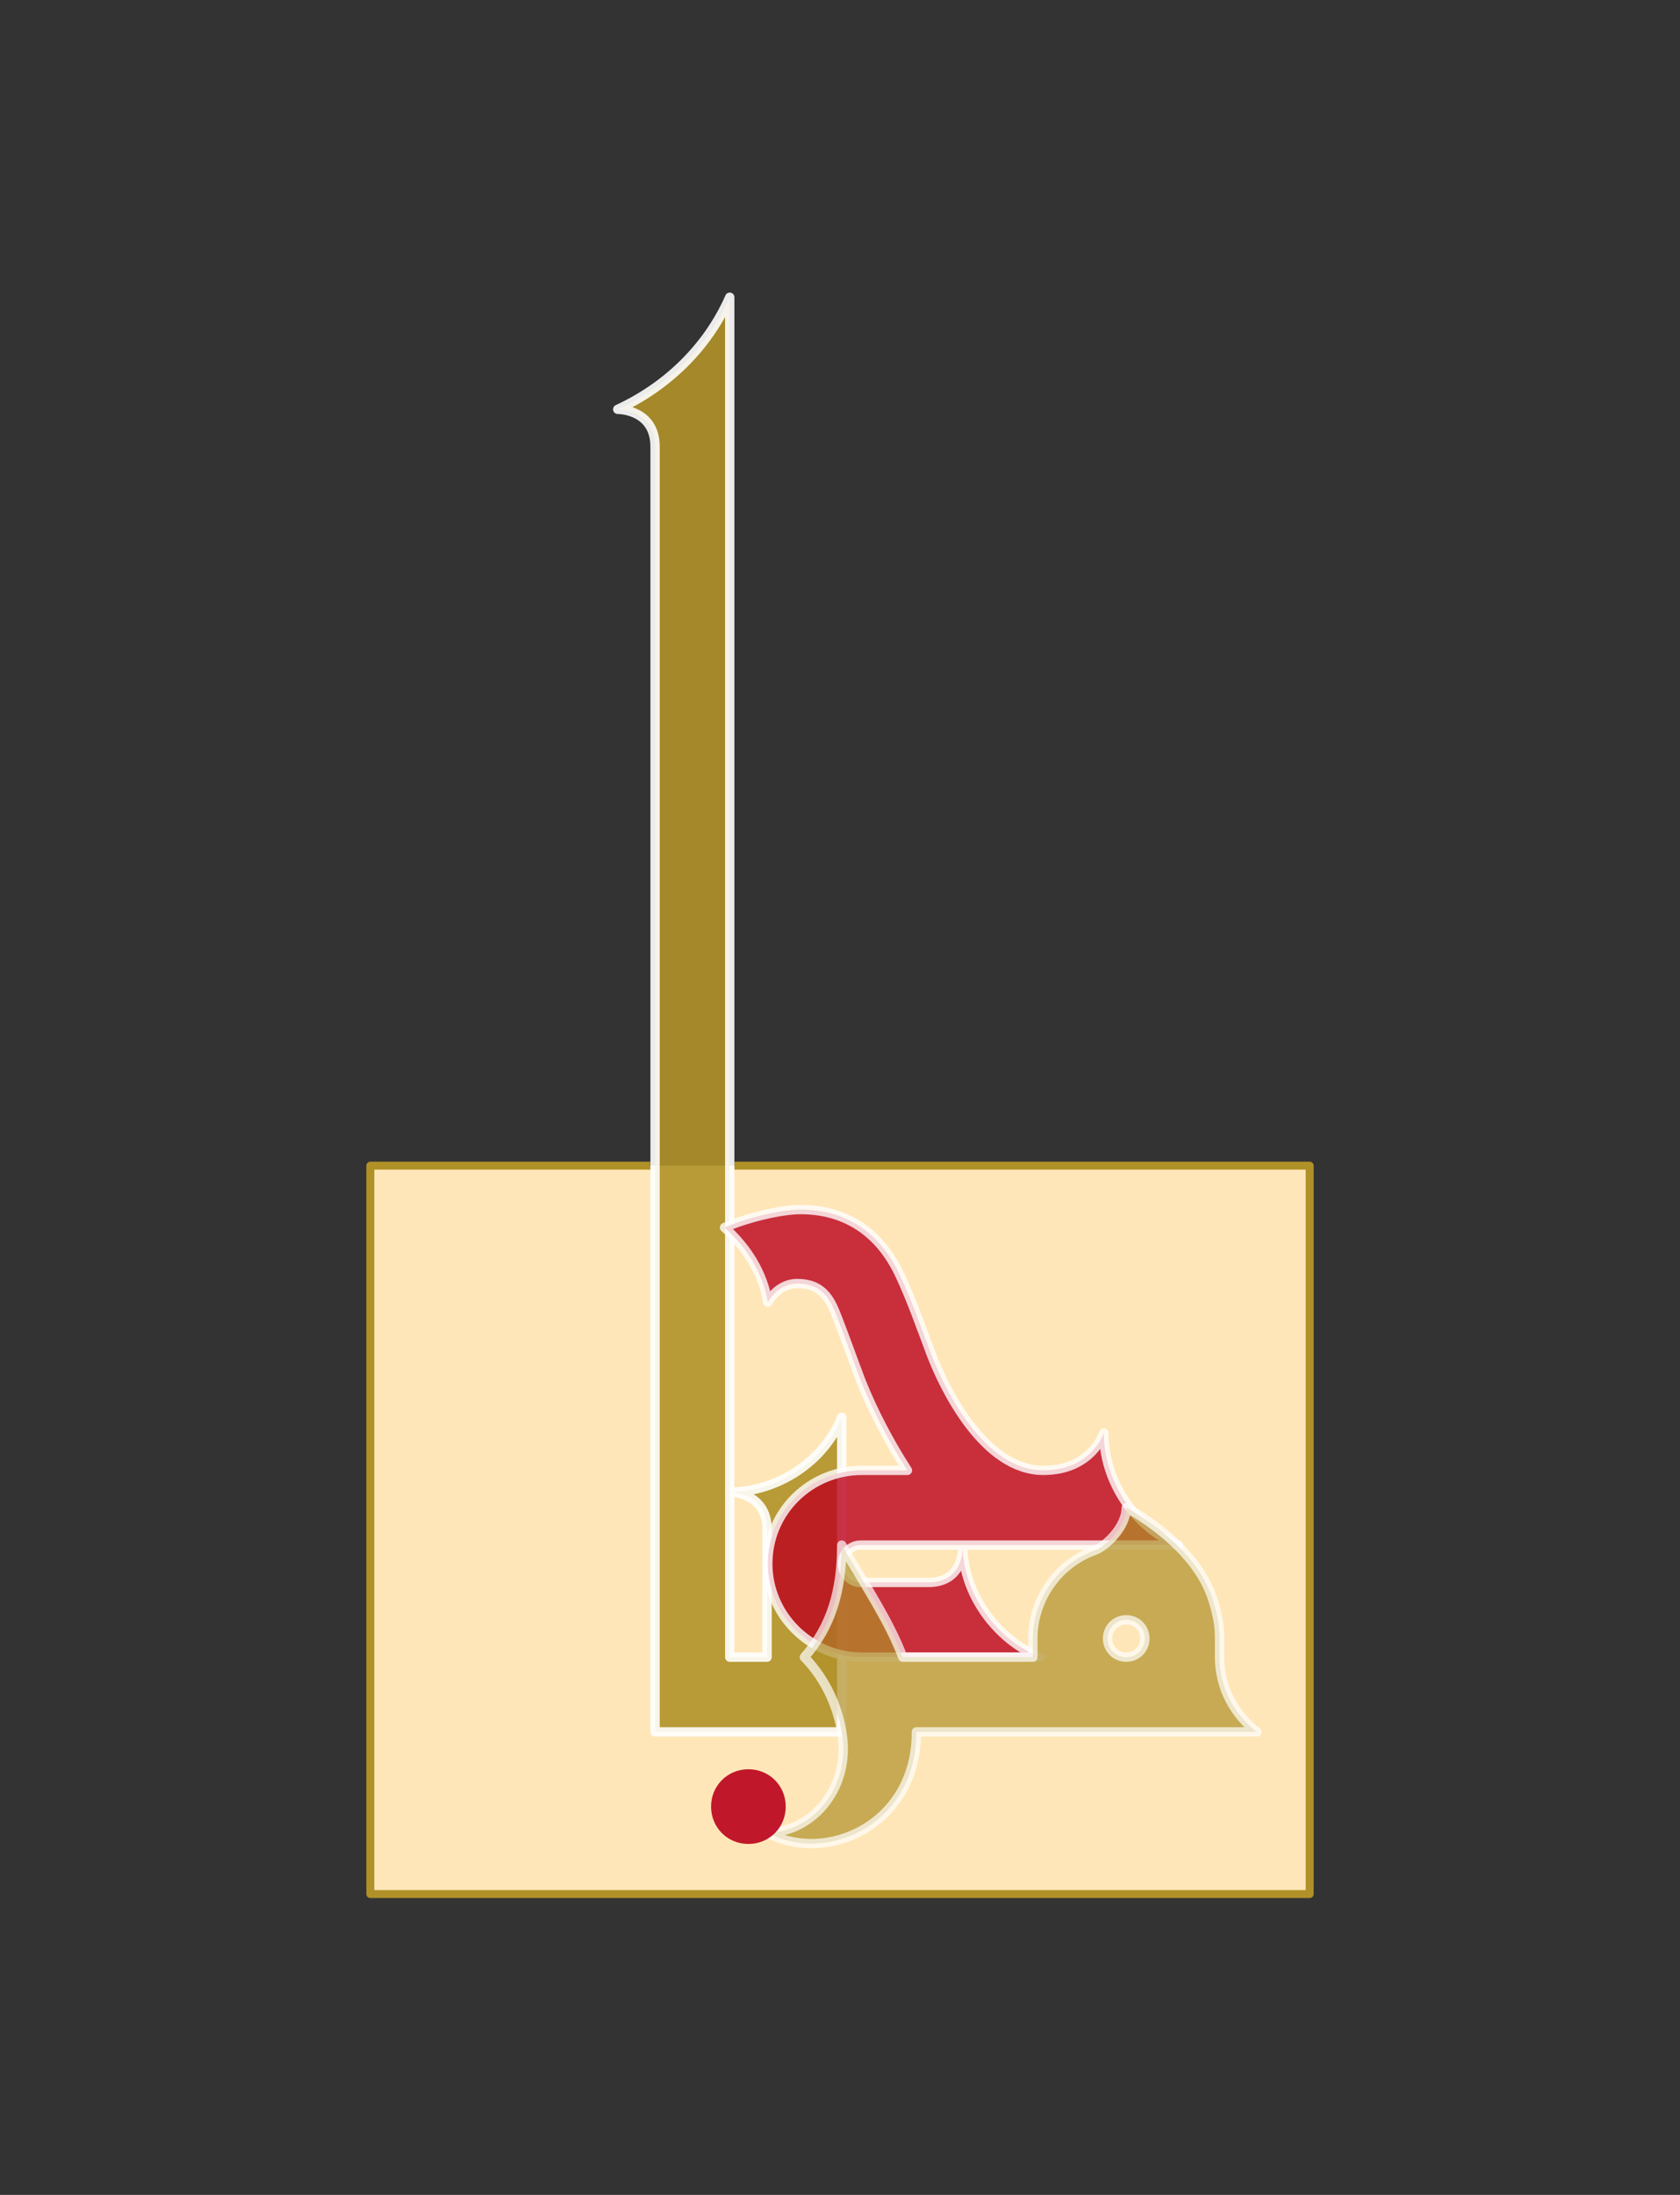 <?xml version="1.0" encoding="UTF-8" standalone="no"?>
<svg
   xmlns:dc="http://purl.org/dc/elements/1.1/"
   xmlns:cc="http://creativecommons.org/ns#"
   xmlns:rdf="http://www.w3.org/1999/02/22-rdf-syntax-ns#"
   xmlns:svg="http://www.w3.org/2000/svg"
   xmlns="http://www.w3.org/2000/svg"
   xmlns:sodipodi="http://sodipodi.sourceforge.net/DTD/sodipodi-0.dtd"
   xmlns:inkscape="http://www.inkscape.org/namespaces/inkscape"
   inkscape:version="1.0beta1 (32d4812, 2019-09-19)"
   inkscape:export-ydpi="96"
   inkscape:export-xdpi="96"
   id="svg847"
   viewBox="-500 -500 3600 4700"
   height="4700"
   width="3600"
   version="1.1">
  <rect x="-500" y="-500" width="3600" height="4700" fill="#333333" stroke="none"/>
  <defs
     id="defs851" />
  <sodipodi:namedview
     inkscape:current-layer="svg847"
     inkscape:window-maximized="0"
     inkscape:window-y="23"
     inkscape:window-x="0"
     inkscape:cy="2531.3719"
     inkscape:cx="1477.9605"
     inkscape:zoom="0.19541855"
     showgrid="false"
     id="namedview849"
     inkscape:window-height="994"
     inkscape:window-width="1600"
     inkscape:pageshadow="2"
     inkscape:pageopacity="1"
     guidetolerance="10"
     gridtolerance="10"
     objecttolerance="10"
     borderopacity="1"
     inkscape:document-rotation="0"
     bordercolor="#666666"
     pagecolor="#ffffff" />
  <path
     inkscape:connector-curvature="0"
     id="path839"
     d=""
     style="opacity:1;stroke-width:0.8;stop-opacity:1" />
  <path
     inkscape:connector-curvature="0"
     id="path2113"
     style="opacity:1;fill:#ffe6b8;fill-opacity:1;stroke:none;stroke-width:17.032;stroke-linejoin:round;stroke-miterlimit:4;stroke-dasharray:none;stroke-dashoffset:3.78;stroke-opacity:1;paint-order:fill markers stroke;stop-opacity:1"
     d="M 293.549,1995.995 H 2306.451 V 3555.75 H 293.549 Z" />
  <path
     d="m 1063.716,136.495 c -48,108.8 -136,192 -240,240 4.8,0 80,1.6 80,80 v 32 2720 h 80 80 240 v -161.6 -512 c -36.8,92.8 -136,160 -240,160 0,0 80,0 80,80 v 273.6 h -80 V 2694.896 456.495 Z"
     style="opacity:0.9;fill:#b09128;fill-opacity:1;stroke:#ffffff;stroke-width:20;stroke-linecap:round;stroke-linejoin:round;stroke-miterlimit:5;stroke-dasharray:none;stroke-opacity:1;paint-order:stroke fill markers;stop-opacity:1"
     id="path833"
     inkscape:connector-curvature="0" />
  <path
     sodipodi:nodetypes="cccsccccssccccccscssscccscccc"
     inkscape:connector-curvature="0"
     d="m 1215.716,2090.095 c -43.2,0 -115.2,17.6 -163.2,38.4 48,43.2 81.6,96 92.8,160 16,-27.2 40,-40 62.4,-40 35.2,0 59.2,12.8 76.8,49.6 9.6,19.2 49.6,131.2 60.8,160 25.6,64 60.8,131.2 99.2,190.4 h -11.2 -86.4 c -110.4,0 -201.6,88 -201.6,200 0,109.33 89.445,198.246 198.4,199.959 v 0.041 h 3.2 28.8 353.2 c -92.8,-36.8 -166,-136 -166,-240 0,0 6,80 -74,80 h -113.2 -32 c -20.8,0 -38.4,-17.6 -38.4,-40 0,-22.4 17.6,-40 38.4,-40 h 89.6 c 201.662,0 416.717,0 592,0 -92.8,-36.8 -160,-136 -160,-240 0,0 -25.6,80 -129.6,80 -126.4,0 -211.2,-172.8 -240,-248 -24,-64 -43.2,-118.4 -67.2,-169.6 -43.2,-92.8 -116.8,-140.8 -212.8,-140.8 z"
     style="opacity:0.8;fill:#bb001c;fill-opacity:1;stroke:#ffffff;stroke-width:20;stroke-linecap:square;stroke-linejoin:round;stroke-miterlimit:5;stroke-dasharray:none;stroke-opacity:1;paint-order:markers stroke fill;stop-opacity:1"
     id="path841" />
  <path
     inkscape:connector-curvature="0"
     d="m 1913.316,2728.495 c 0,41.6 -44.8,83.2 -67.2,91.2 -76.8,27.2 -132.8,102.4 -132.8,188.8 v 40 h -278.728 c -27.954,-73.895 -74.223,-143.984 -130.872,-240 0,97.6 -22.4,174.4 -80,240 49.6,51.2 72,112 80,160 20.8,115.2 -59.2,214.4 -160,216 129.6,68.8 320,-19.2 320,-214.4 0,-0.537 -0.01,-1.065 -0.011,-1.6 h 649.611 80 c -48,-36.8 -80,-94.4 -80,-160 v -40 c 0,-20.8 -1.6,-43.2 -14.4,-83.2 -30.4,-97.6 -134.4,-169.6 -185.6,-196.8 z m 0,240 c 22.4,0 40,17.6 40,40 0,22.4 -17.6,40 -40,40 -22.4,0 -40,-17.6 -40,-40 0,-22.4 17.6,-40 40,-40 z"
     style="opacity:0.7;fill:#b09128;fill-opacity:1;stroke:#ffffff;stroke-width:20;stroke-linecap:square;stroke-linejoin:round;stroke-miterlimit:5;stroke-dasharray:none;stroke-opacity:1;paint-order:stroke fill markers;stop-opacity:1"
     id="path843" />
  <path
     sodipodi:nodetypes="sssss"
     inkscape:connector-curvature="0"
     id="path835"
     d="m 1103.716,3448.495 c 44.8,0 80,-35.2 80,-80 0,-44.8 -35.2,-80 -80,-80 -44.8,0 -80,35.2 -80,80 0,44.8 35.2,80 80,80 z"
     style="opacity:0.9;fill:#bb001c;fill-opacity:1;stroke-width:0.8;stop-opacity:1" />
  <path
     sodipodi:nodetypes="cccccc"
     d="M 1073.814,1995.995 H 2306.451 V 3555.75 H 293.549 V 1995.995 h 600.075"
     style="opacity:1;fill:none;fill-opacity:1;stroke:#b09128;stroke-width:17.032;stroke-linejoin:round;stroke-miterlimit:4;stroke-dasharray:none;stroke-dashoffset:3.78;stroke-opacity:1;paint-order:fill markers stroke;stop-opacity:1"
     id="path1553"
     inkscape:connector-curvature="0" />
</svg>
